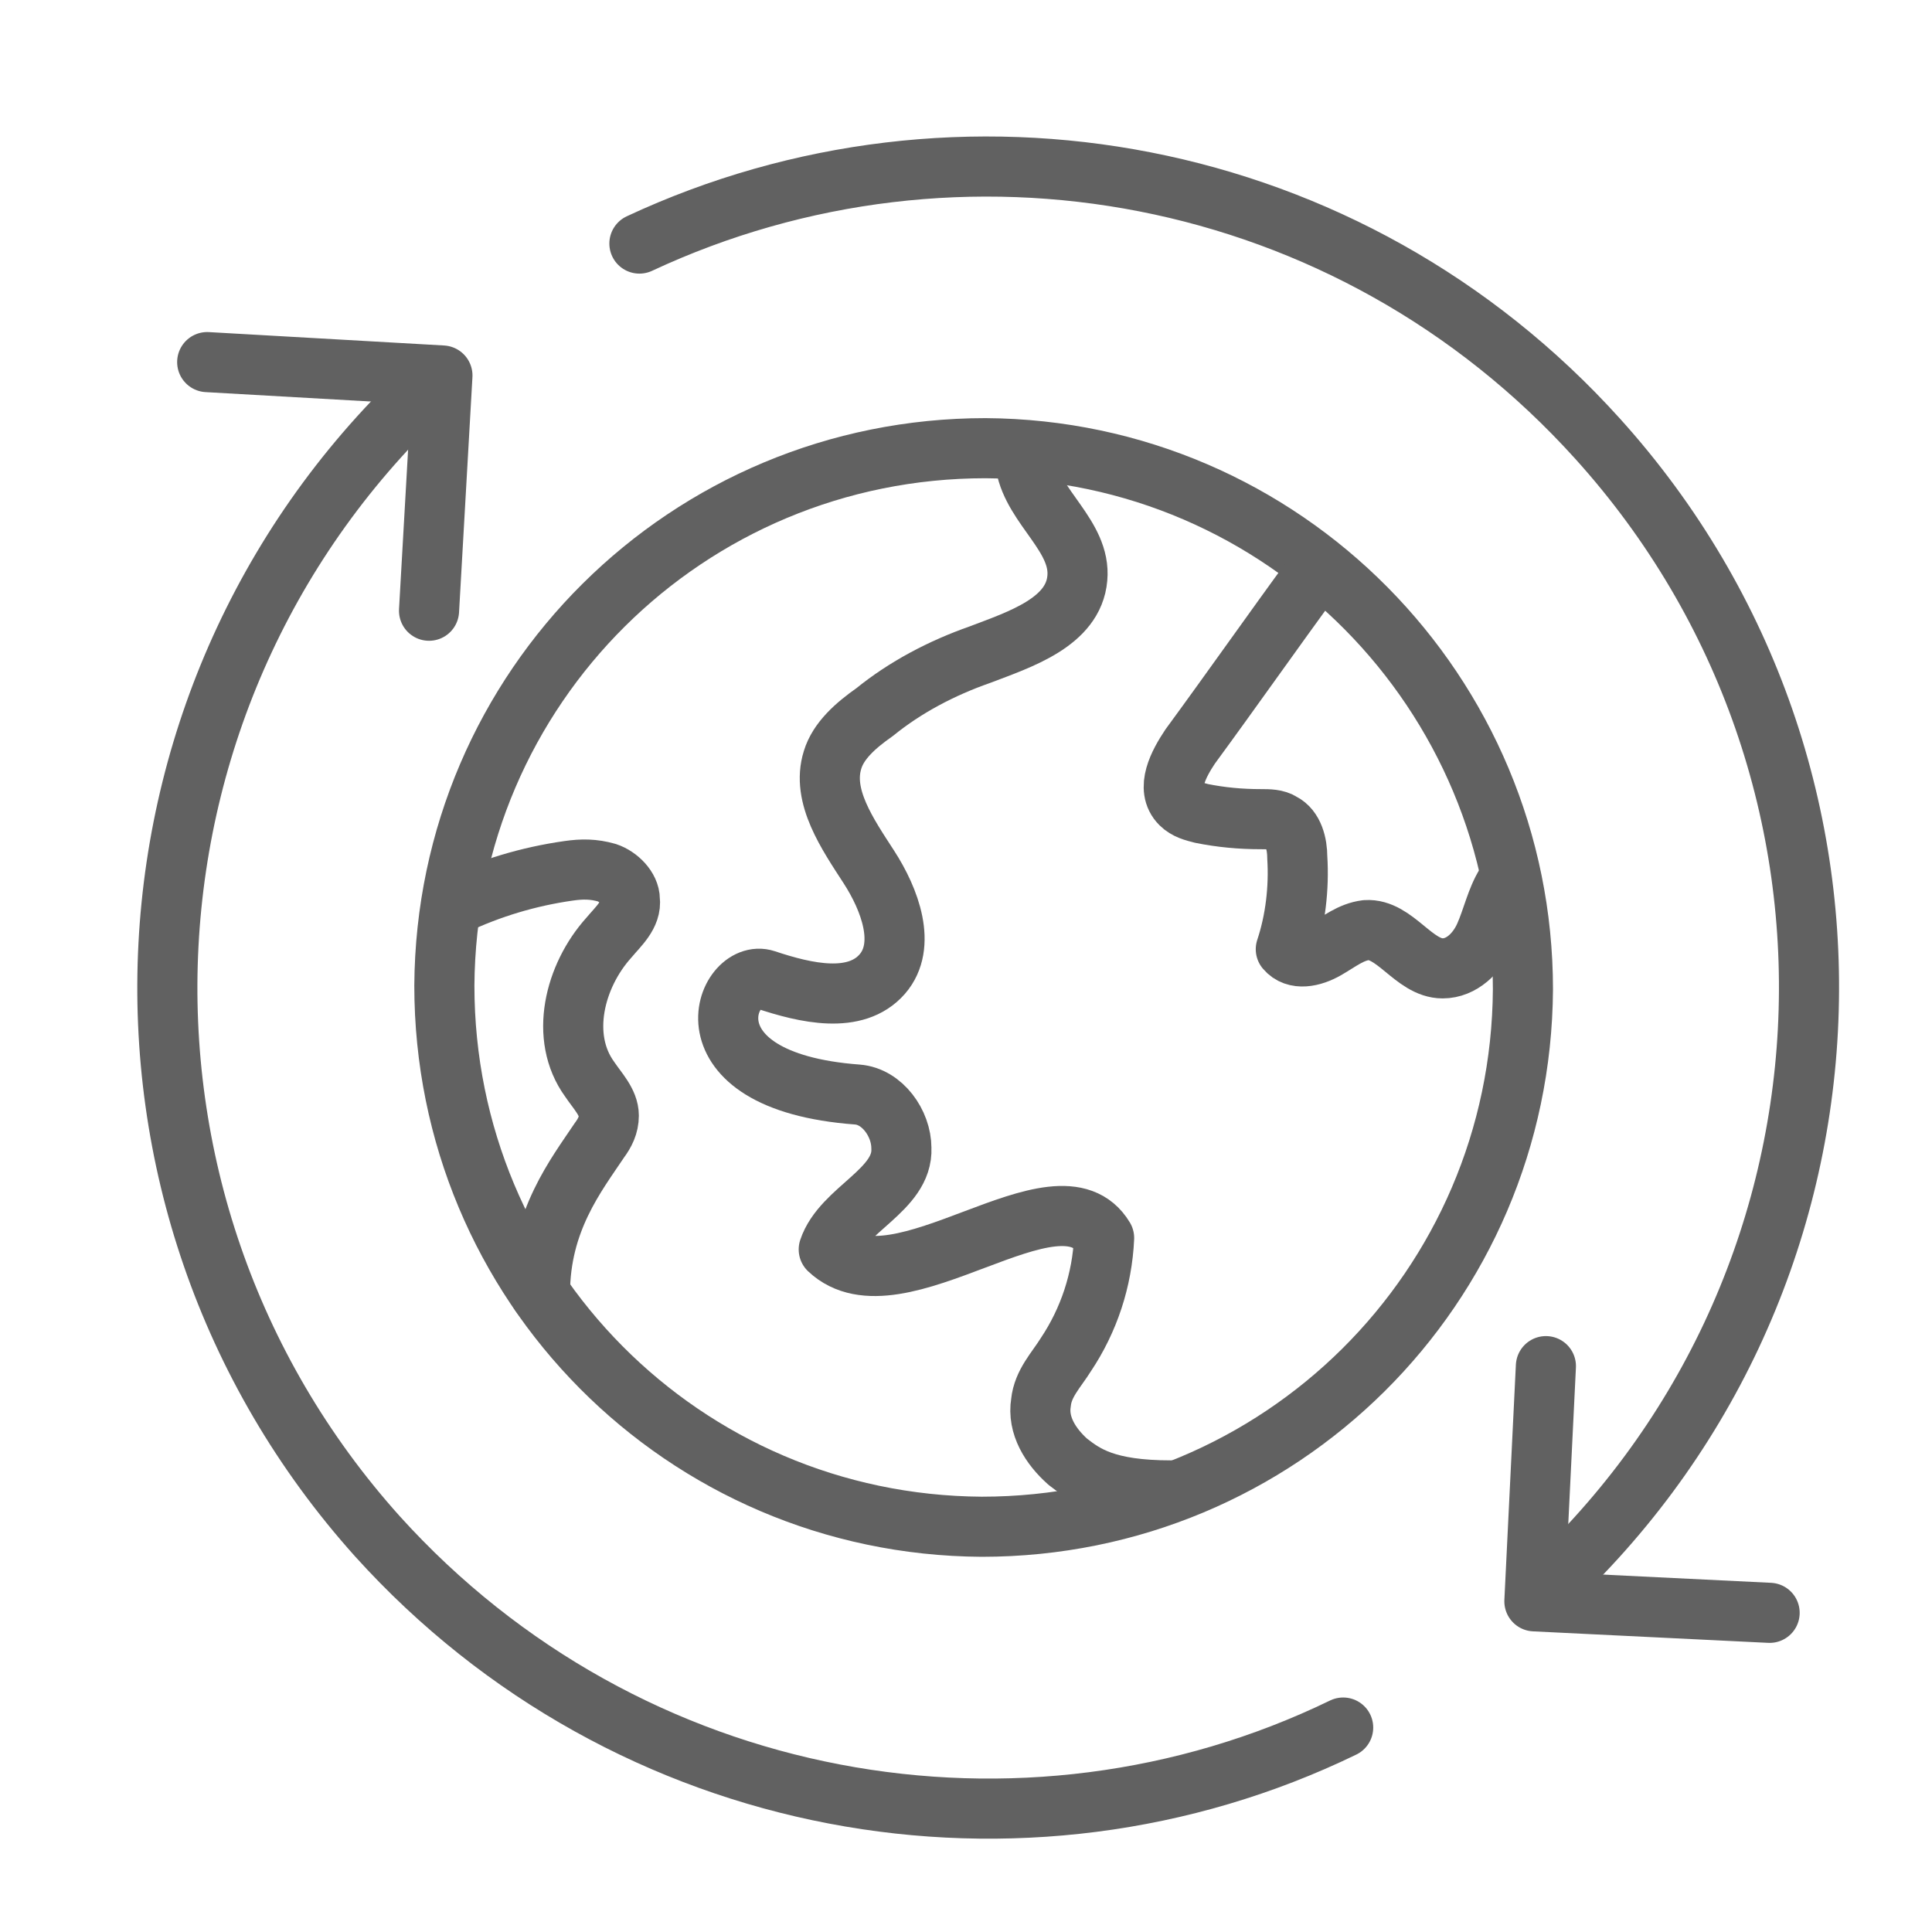 <svg width="45" height="45" viewBox="0 0 45 45" fill="none" xmlns="http://www.w3.org/2000/svg">
<path d="M14.893 5.673C22.332 2.198 31.419 3.802 37.209 10.216C44.292 18.056 43.668 30.127 35.784 37.209" stroke="#616161" stroke-width="1.4" stroke-miterlimit="10" stroke-linecap="round" stroke-linejoin="round"/>
<path d="M31.285 40.238C23.846 43.846 14.626 42.243 8.791 35.784C1.753 27.944 2.376 15.873 10.216 8.791" stroke="#616161" stroke-width="1.4" stroke-miterlimit="10" stroke-linecap="round" stroke-linejoin="round"/>
<path d="M41.218 37.566L35.739 37.298L36.007 31.82" stroke="#616161" stroke-width="1.4" stroke-miterlimit="10" stroke-linecap="round" stroke-linejoin="round"/>
<path d="M9.993 14.225L10.305 8.746L4.826 8.434" stroke="#616161" stroke-width="1.4" stroke-miterlimit="10" stroke-linecap="round" stroke-linejoin="round"/>
<path d="M35.472 23.044C35.428 29.993 29.815 35.561 22.866 35.561C15.918 35.517 10.35 29.904 10.35 22.956C10.394 16.007 16.007 10.439 22.955 10.439C29.904 10.483 35.472 16.14 35.472 23.044Z" stroke="#616161" stroke-width="1.4" stroke-miterlimit="10" stroke-linecap="round" stroke-linejoin="round"/>
<path d="M10.572 21.085C11.419 20.684 12.31 20.416 13.245 20.283C13.557 20.238 13.824 20.238 14.136 20.327C14.403 20.416 14.67 20.684 14.67 20.951C14.715 21.307 14.403 21.575 14.18 21.842C13.379 22.733 13.022 24.158 13.735 25.138C13.913 25.405 14.18 25.673 14.18 25.984C14.18 26.207 14.091 26.385 13.958 26.564C13.423 27.365 12.577 28.434 12.577 30.127" stroke="#616161" stroke-width="1.4" stroke-miterlimit="10" stroke-linecap="round" stroke-linejoin="round"/>
<path d="M23.891 10.84C24.069 11.82 25.183 12.488 25.093 13.468C25.004 14.492 23.757 14.893 22.822 15.249C21.931 15.561 21.085 16.007 20.372 16.586C19.927 16.898 19.526 17.254 19.392 17.699C19.125 18.546 19.748 19.436 20.238 20.194C20.728 20.951 21.129 22.02 20.55 22.688C19.927 23.401 18.768 23.134 17.833 22.822C16.898 22.51 15.784 25.183 19.971 25.494C20.55 25.539 20.995 26.163 20.995 26.742C21.04 27.722 19.615 28.167 19.303 29.102C20.906 30.617 24.648 27.053 25.717 28.835C25.673 29.815 25.361 30.751 24.826 31.552C24.604 31.909 24.292 32.221 24.247 32.666C24.158 33.2 24.47 33.69 24.871 34.047C25.272 34.359 25.762 34.715 27.276 34.715" stroke="#616161" stroke-width="1.4" stroke-miterlimit="10" stroke-linecap="round" stroke-linejoin="round"/>
<path d="M30.617 13.379C29.637 14.715 28.702 16.051 27.722 17.387C27.454 17.788 27.142 18.367 27.499 18.724C27.633 18.858 27.811 18.902 27.989 18.947C28.434 19.036 28.88 19.08 29.37 19.08C29.548 19.08 29.726 19.08 29.86 19.169C30.127 19.303 30.216 19.659 30.216 19.971C30.261 20.684 30.172 21.441 29.949 22.109C30.172 22.376 30.572 22.287 30.884 22.109C31.196 21.931 31.463 21.708 31.82 21.664C32.488 21.619 32.933 22.555 33.601 22.555C34.047 22.555 34.403 22.198 34.581 21.797C34.76 21.396 34.849 20.951 35.071 20.595" stroke="#616161" stroke-width="1.4" stroke-miterlimit="10" stroke-linecap="round" stroke-linejoin="round"/>
</svg>
